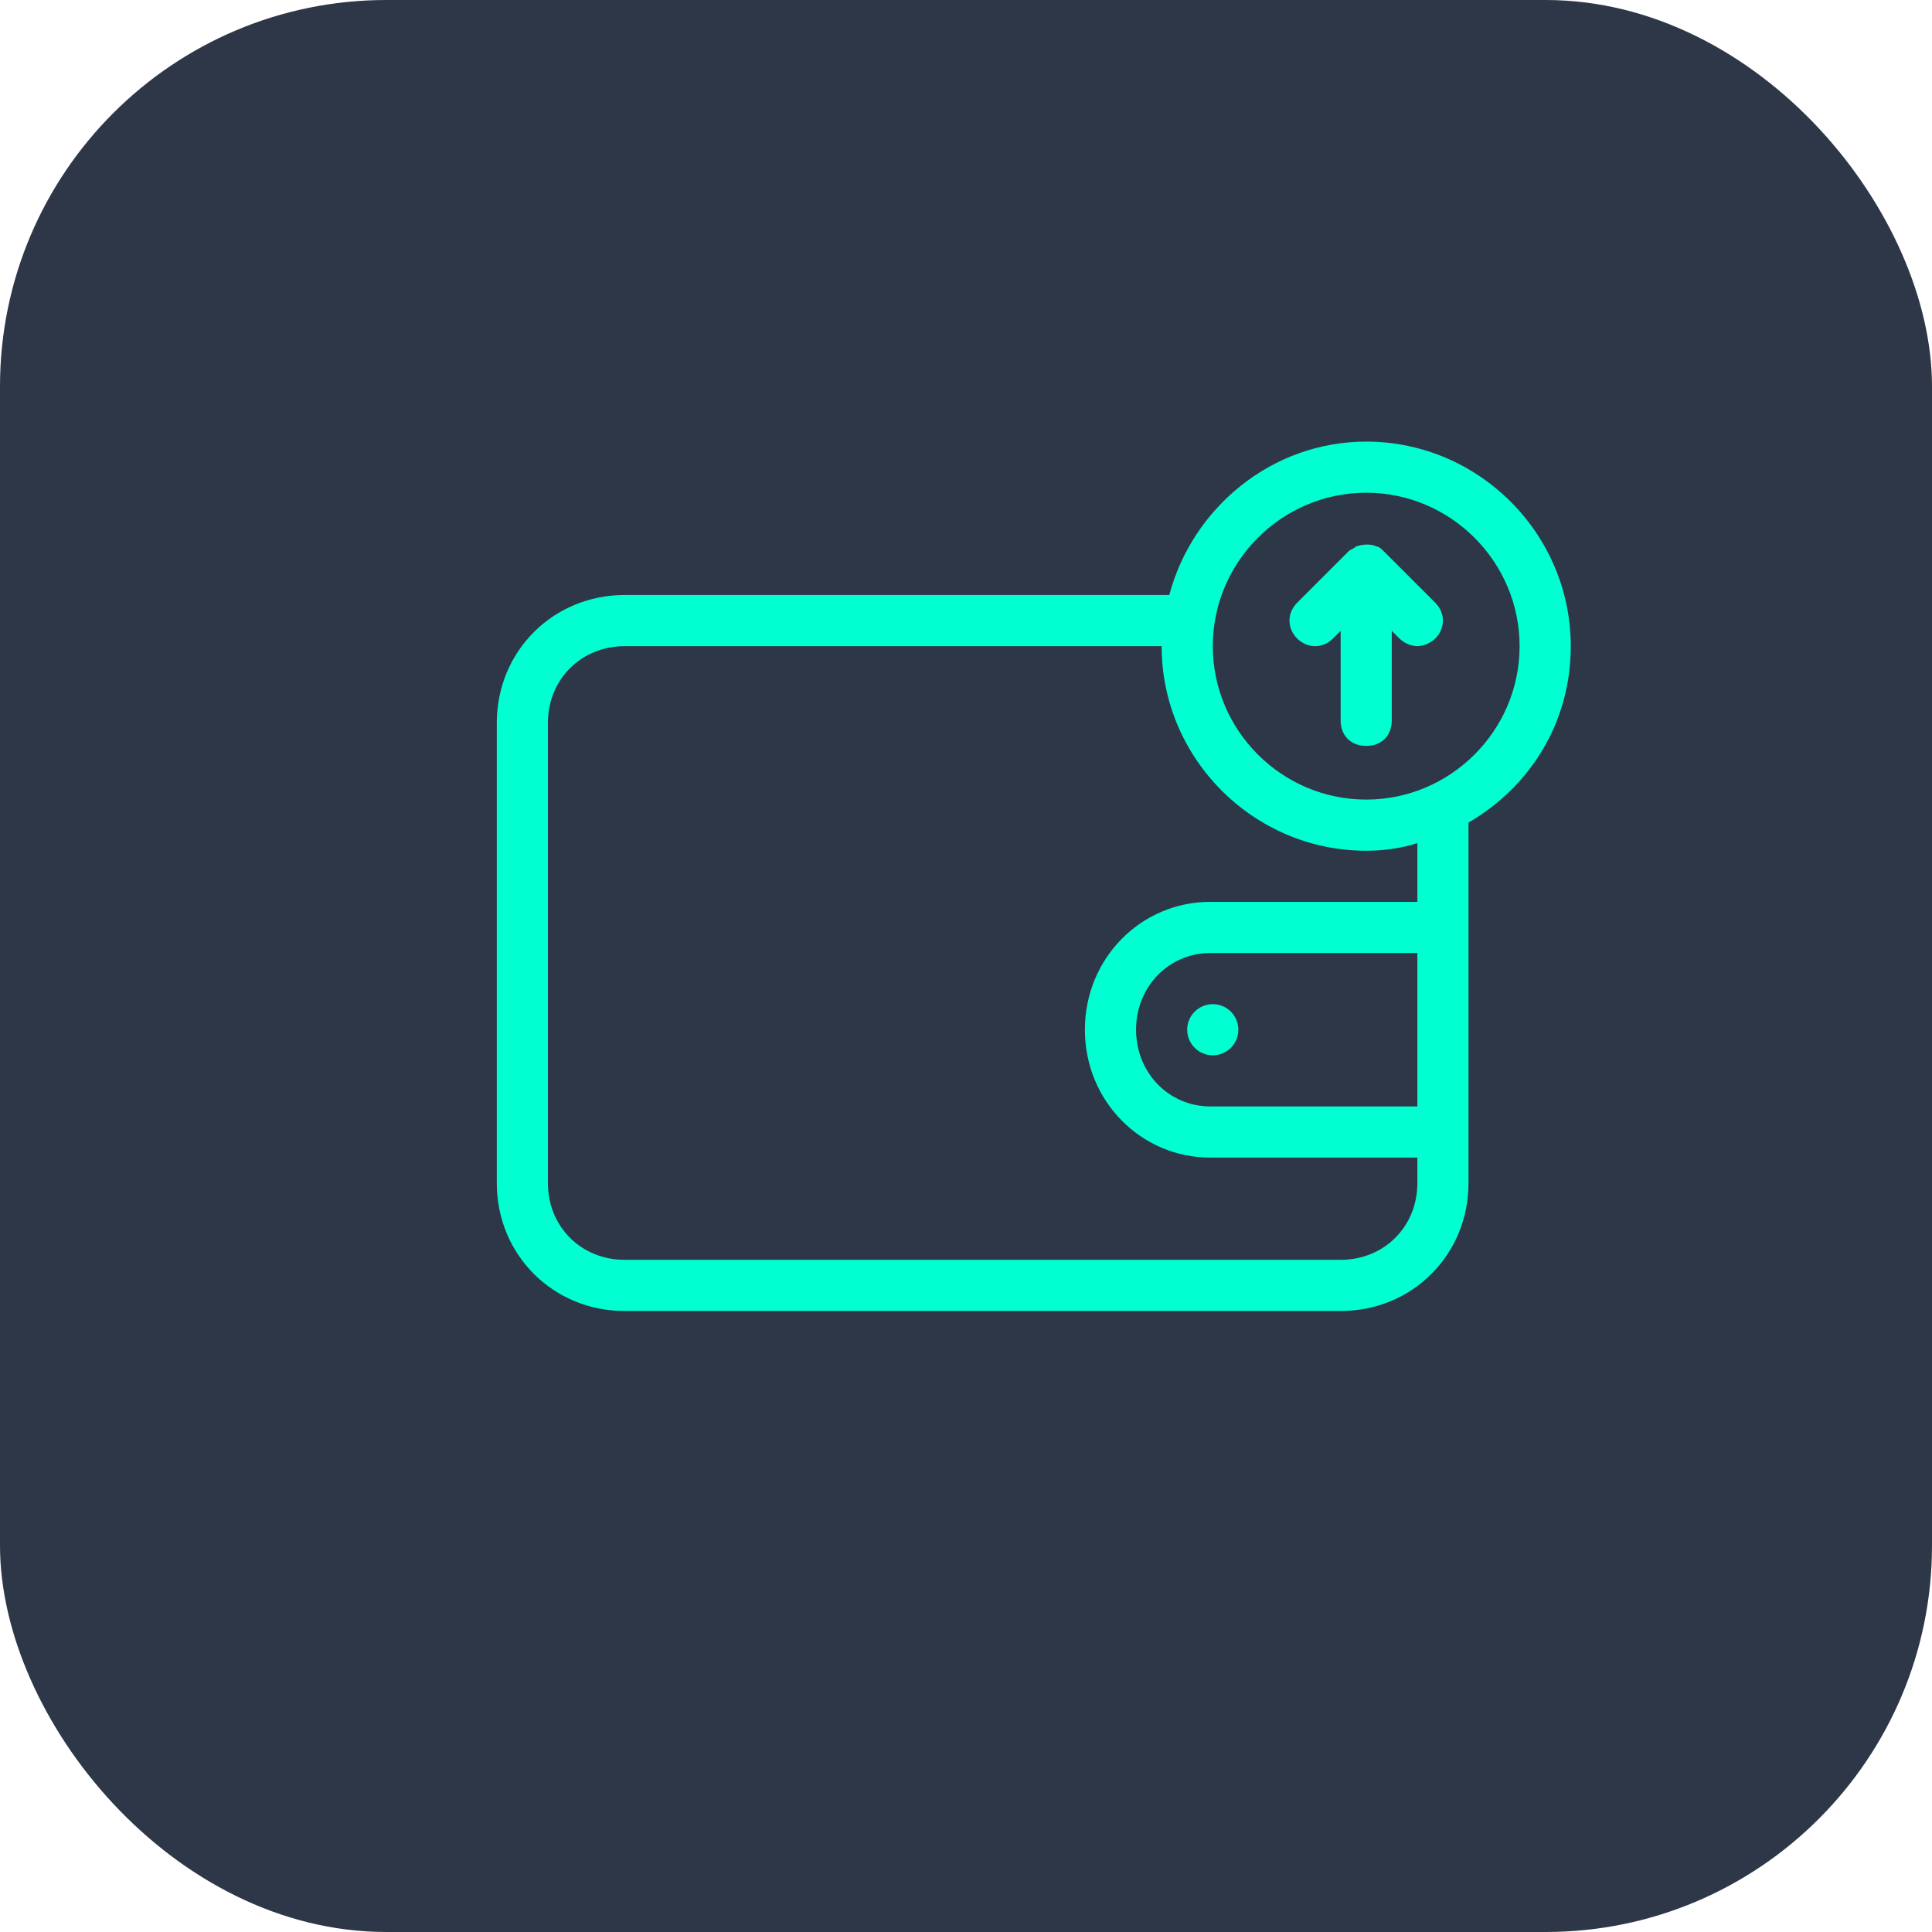 <svg width="35" height="35" viewBox="0 0 35 35" fill="none" xmlns="http://www.w3.org/2000/svg">
<rect width="35" height="35" rx="7" fill="#2D3748"/>
<path d="M28.456 11.706C28.456 9.668 26.788 8 24.75 8C23.036 8 21.6 9.204 21.183 10.779H11.316C10.019 10.779 9 11.799 9 13.096V21.434C9 22.731 10.019 23.75 11.316 23.75H24.287C25.584 23.75 26.603 22.731 26.603 21.434V14.902C27.715 14.254 28.456 13.096 28.456 11.706ZM25.677 20.044H21.924C21.183 20.044 20.581 19.442 20.581 18.654C20.581 17.867 21.183 17.265 21.924 17.265H25.677V20.044ZM25.677 16.338H21.924C20.674 16.338 19.654 17.357 19.654 18.654C19.654 19.951 20.674 20.971 21.924 20.971H25.677V21.434C25.677 22.221 25.074 22.823 24.287 22.823H11.316C10.529 22.823 9.926 22.221 9.926 21.434V13.096C9.926 12.308 10.529 11.706 11.316 11.706H21.044C21.044 13.744 22.712 15.412 24.75 15.412C25.074 15.412 25.398 15.365 25.677 15.273V16.338ZM24.75 14.485C23.221 14.485 21.971 13.235 21.971 11.706C21.971 10.177 23.221 8.926 24.75 8.926C26.279 8.926 27.529 10.177 27.529 11.706C27.529 13.235 26.279 14.485 24.75 14.485Z" fill="#00FFD1"/>
<path d="M25.074 9.992C25.028 9.946 24.982 9.9 24.935 9.9C24.843 9.853 24.704 9.853 24.565 9.9C24.518 9.946 24.472 9.946 24.426 9.992L23.499 10.919C23.314 11.104 23.314 11.382 23.499 11.567C23.685 11.753 23.963 11.753 24.148 11.567L24.287 11.428V13.05C24.287 13.328 24.472 13.513 24.75 13.513C25.028 13.513 25.213 13.328 25.213 13.05V11.428L25.352 11.567C25.445 11.66 25.584 11.706 25.677 11.706C25.769 11.706 25.908 11.66 26.001 11.567C26.186 11.382 26.186 11.104 26.001 10.919L25.074 9.992Z" fill="#00FFD1"/>
<path d="M21.971 19.118C22.226 19.118 22.434 18.91 22.434 18.654C22.434 18.399 22.226 18.191 21.971 18.191C21.715 18.191 21.507 18.399 21.507 18.654C21.507 18.91 21.715 19.118 21.971 19.118Z" fill="#00FFD1"/>
</svg>
